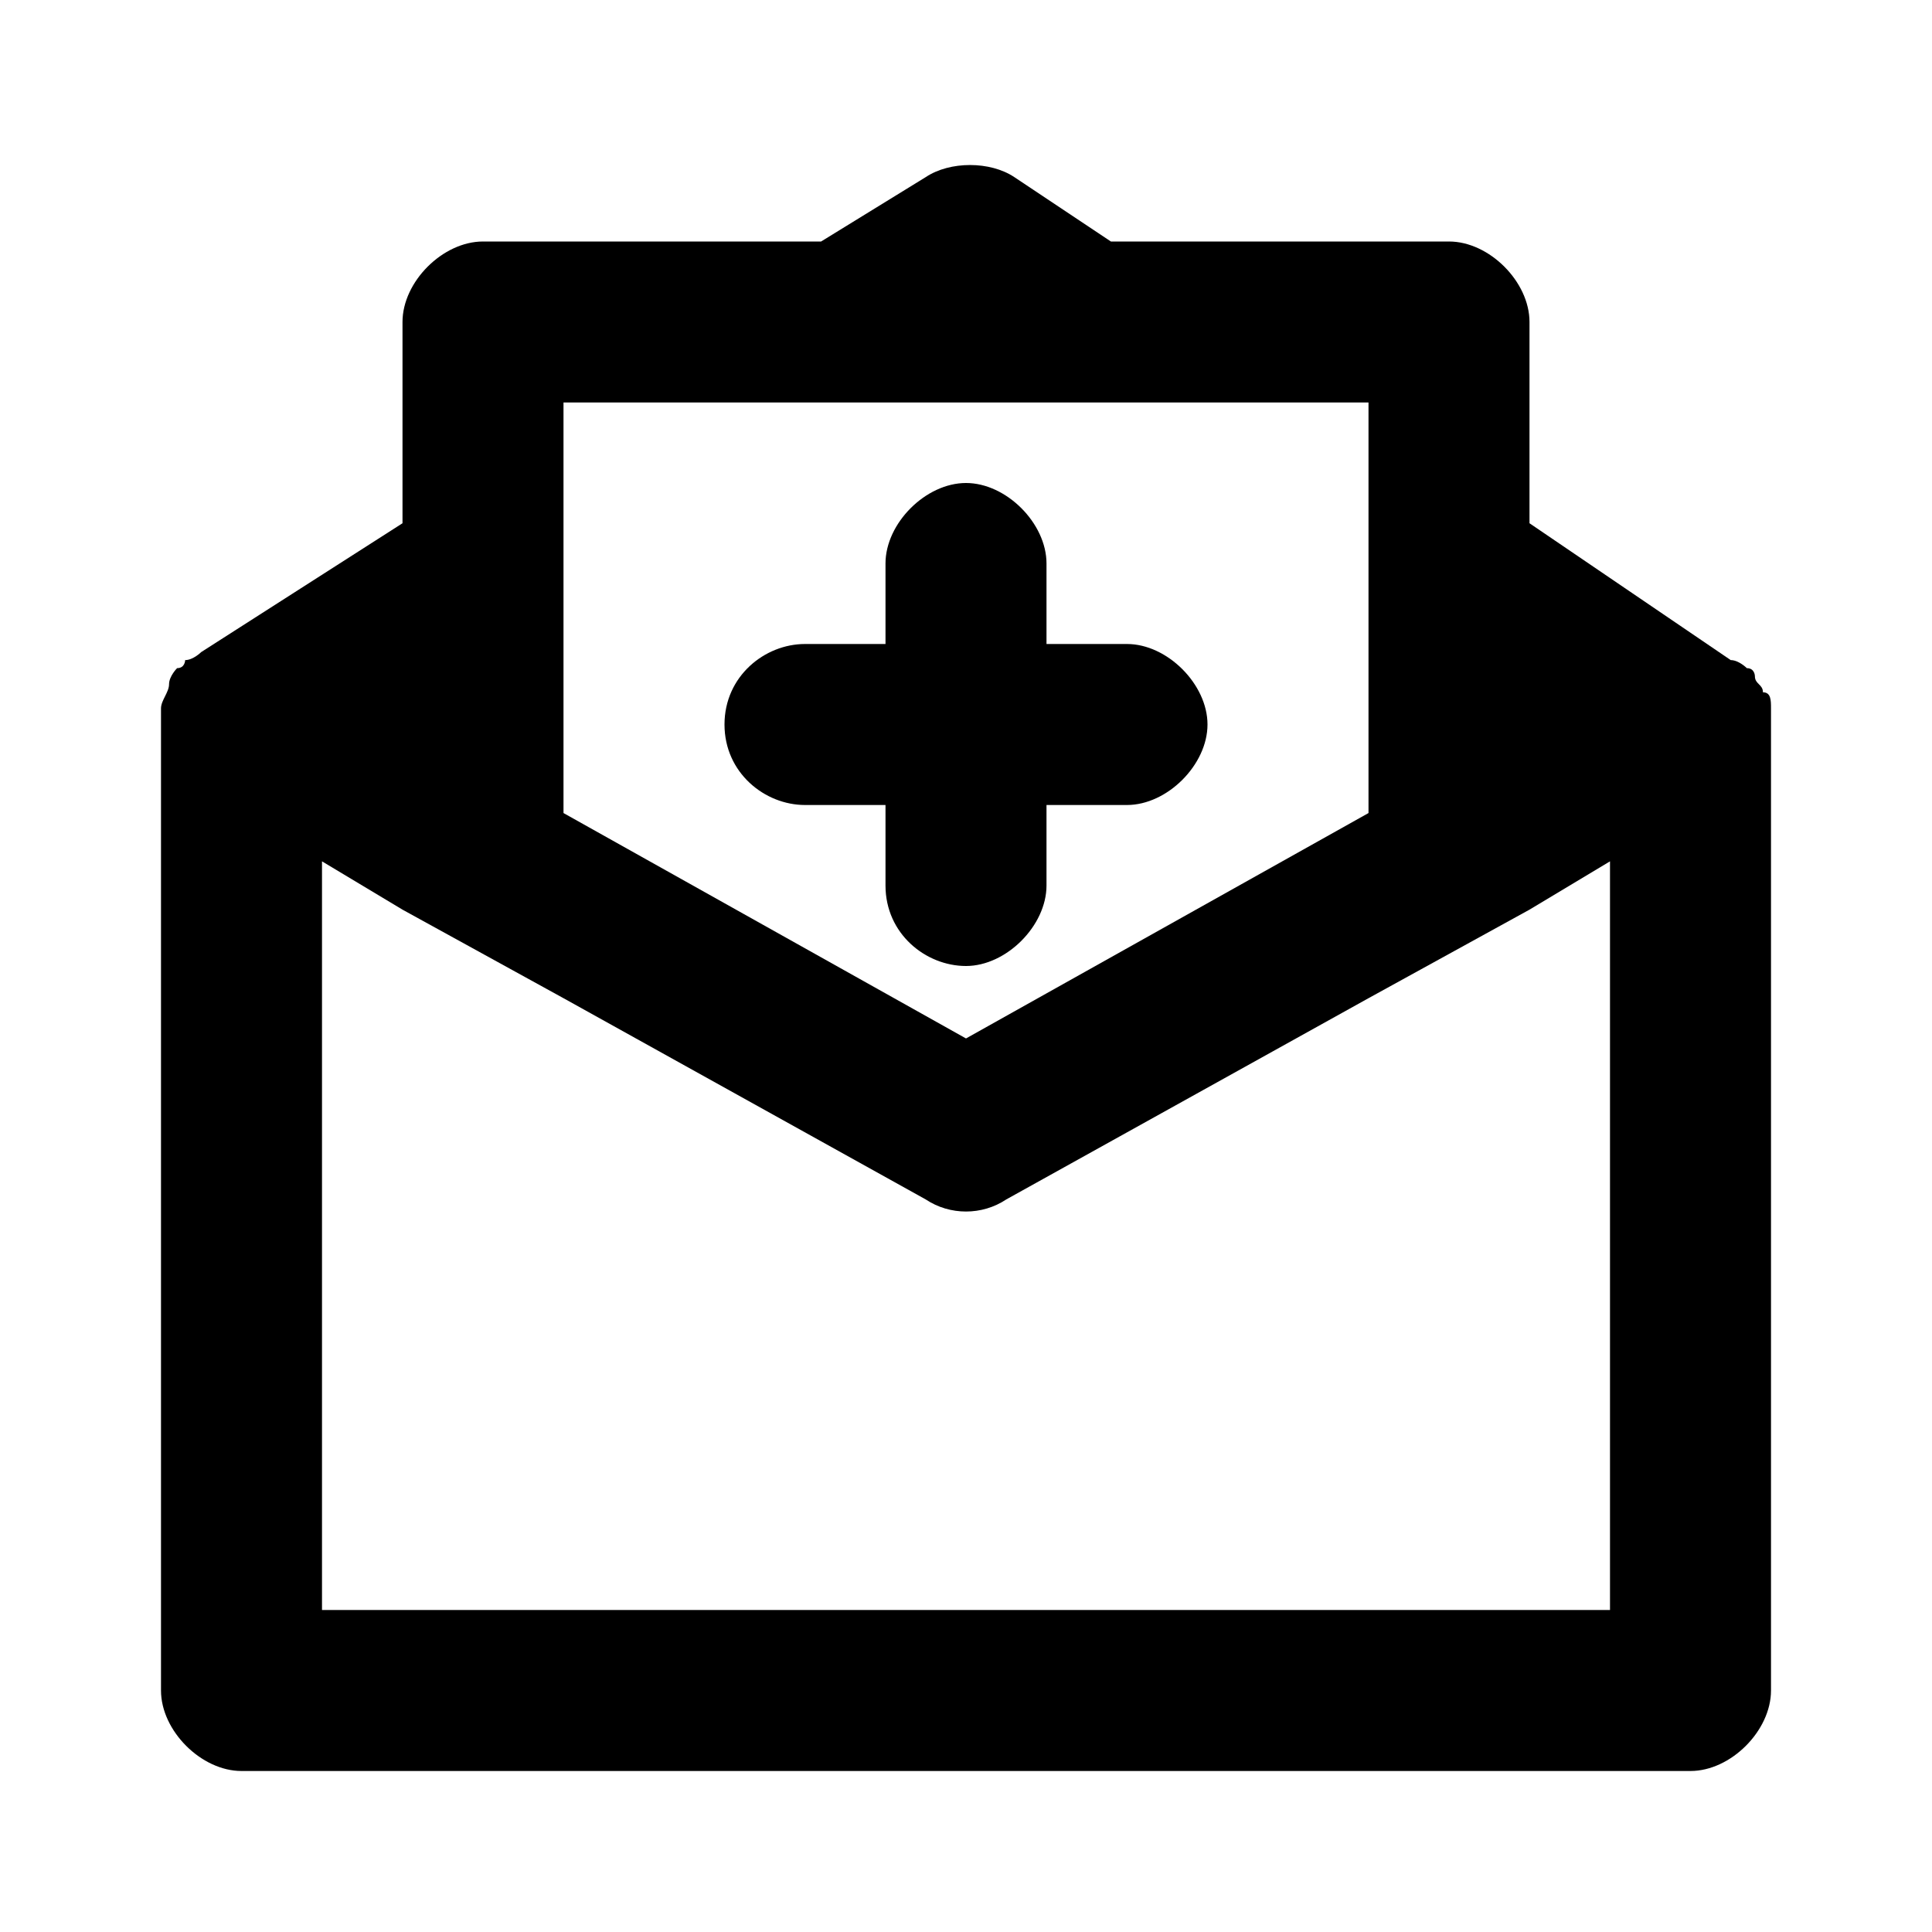 <svg xmlns="http://www.w3.org/2000/svg" width="24" height="24" fill="none" viewBox="0 0 24 24"><path fill="#000" d="M22 8.8C22 8.7 22 8.6 21.9 8.6C21.9 8.5 21.8 8.5 21.8 8.4C21.8 8.4 21.8 8.3 21.7 8.3C21.7 8.3 21.6 8.2 21.5 8.2L19 6.5V4C19 3.5 18.5 3 18 3H13.8L12.6 2.2C12.3 2 11.8 2 11.5 2.2L10.2 3H6C5.5 3 5 3.5 5 4V6.5L2.5 8.1C2.5 8.1 2.4 8.2 2.3 8.2C2.3 8.2 2.3 8.3 2.2 8.3C2.2 8.3 2.1 8.4 2.1 8.5C2.1 8.6 2 8.7 2 8.8C2 8.8 2 8.9 2 9V21C2 21.5 2.5 22 3 22H21C21.5 22 22 21.5 22 21V9C22 8.9 22 8.8 22 8.8ZM7 5H17V10.1L12 12.9L7 10.1V5ZM20 20H4V10.7L5 11.3L7 12.4L11.5 14.9C11.8 15.1 12.2 15.1 12.5 14.9L17 12.4L19 11.3L20 10.7V20Z"/><path fill="#000" d="M15 9C15 9.5 14.5 10 14 10H13V11C13 11.5 12.5 12 12 12C11.5 12 11 11.6 11 11V10H10C9.5 10 9 9.6 9 9C9 8.4 9.5 8 10 8H11V7C11 6.5 11.5 6 12 6C12.5 6 13 6.5 13 7V8H14C14.5 8 15 8.5 15 9Z"/></svg>